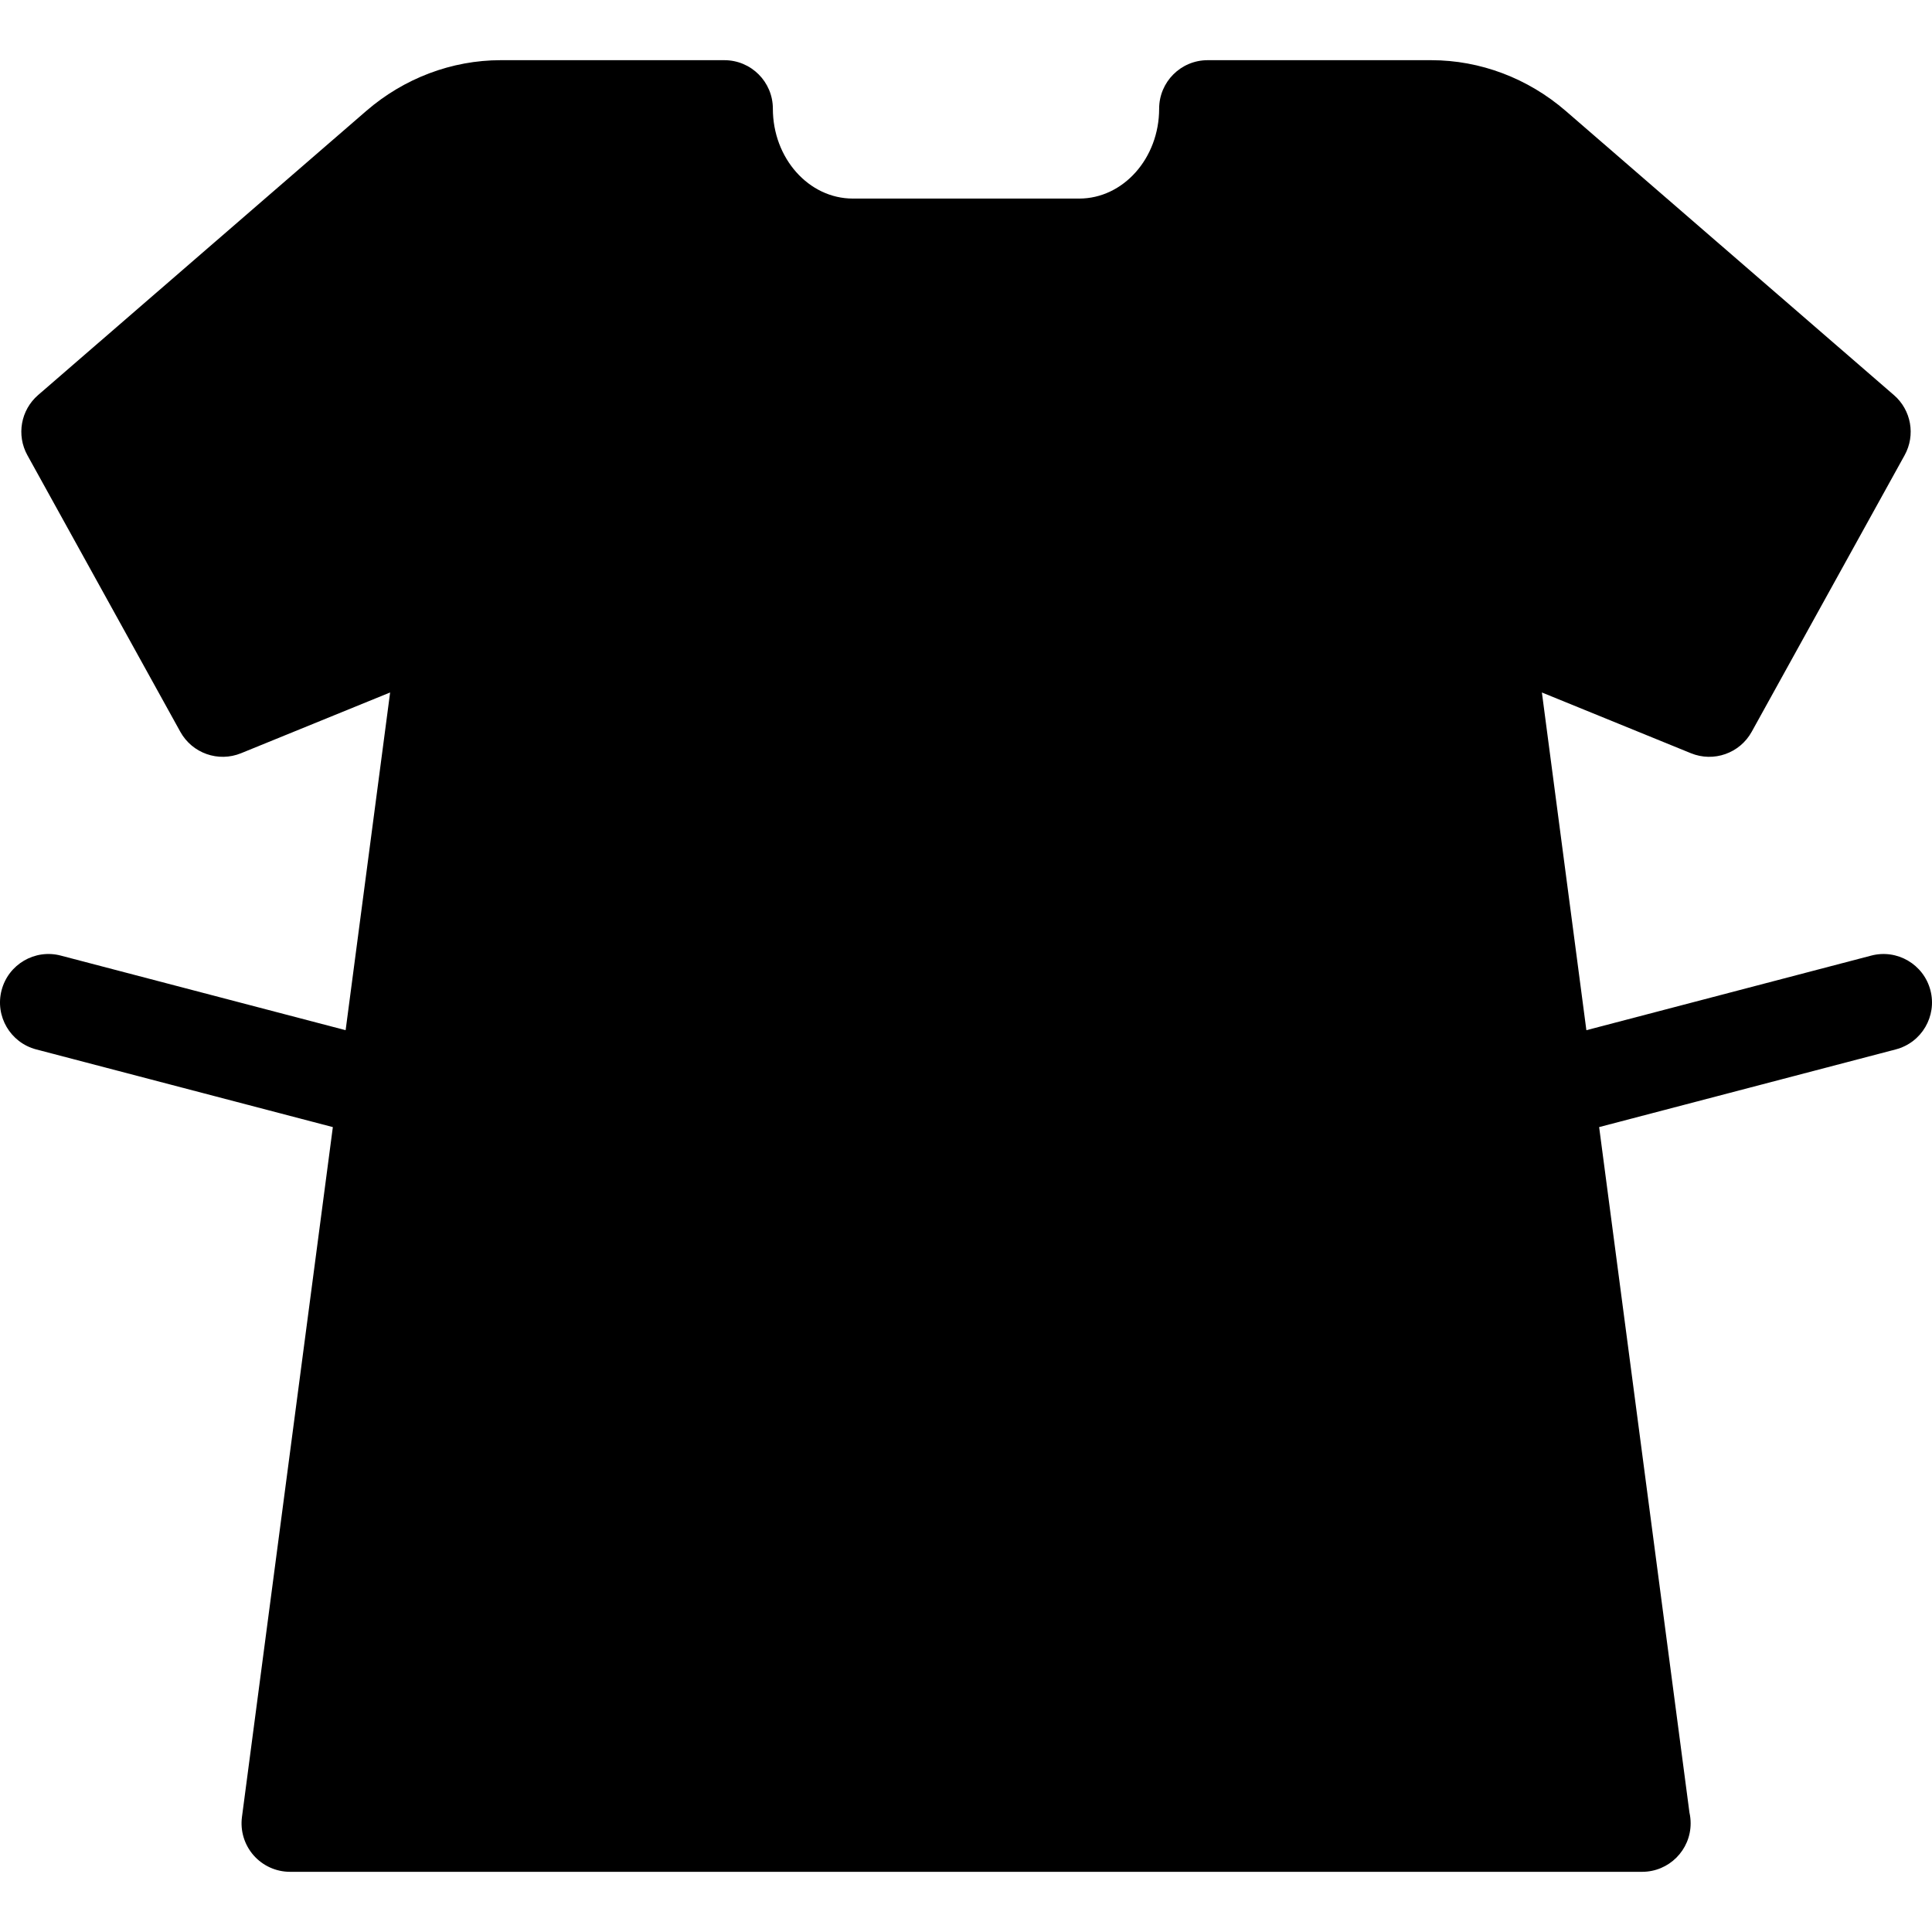 <?xml version="1.0" encoding="iso-8859-1"?>
<!-- Generator: Adobe Illustrator 17.1.0, SVG Export Plug-In . SVG Version: 6.00 Build 0)  -->
<!DOCTYPE svg PUBLIC "-//W3C//DTD SVG 1.1//EN" "http://www.w3.org/Graphics/SVG/1.1/DTD/svg11.dtd">
<svg version="1.1" id="Capa_1" xmlns="http://www.w3.org/2000/svg" xmlns:xlink="http://www.w3.org/1999/xlink" x="0px" y="0px"
	 viewBox="0 0 199.216 199.216" style="enable-background:new 0 0 199.216 199.216;" xml:space="preserve">
<path d="M199.052,102.106c-0.7-2.672-3.436-4.272-6.104-3.57l-29.37,7.692l-4.588-34.824l15.37,6.265
	c2.346,0.956,5.037,0.006,6.263-2.21l15.77-28.52c1.144-2.068,0.684-4.653-1.103-6.2l-33.837-29.296
	c-3.902-3.377-8.827-5.237-13.867-5.237h-23.062c-2.761,0-5,2.238-5,5c0,5.11-3.699,9.269-8.246,9.269H87.939
	c-4.547,0-8.246-4.158-8.246-9.269c0-2.762-2.239-5-5-5H51.63c-5.04,0-9.965,1.86-13.867,5.237L3.926,40.738
	c-1.786,1.547-2.246,4.132-1.103,6.2l15.77,28.52c1.226,2.217,3.918,3.167,6.263,2.21l15.371-6.265l-4.588,34.824L6.268,98.535
	c-2.669-0.703-5.404,0.897-6.104,3.57c-0.7,2.671,0.899,5.404,3.57,6.104l30.587,8.011l-9.372,71.137
	c-0.188,1.428,0.249,2.867,1.198,3.95c0.949,1.082,2.319,1.703,3.759,1.703h139.402c0.006,0,0.012,0,0.02,0c2.761,0,5-2.238,5-5
	c0-0.379-0.042-0.748-0.122-1.104l-9.313-70.687l30.587-8.011C198.153,107.51,199.751,104.776,199.052,102.106z"/>
<g>
</g>
<g>
</g>
<g>
</g>
<g>
</g>
<g>
</g>
<g>
</g>
<g>
</g>
<g>
</g>
<g>
</g>
<g>
</g>
<g>
</g>
<g>
</g>
<g>
</g>
<g>
</g>
<g>
</g>
</svg>
